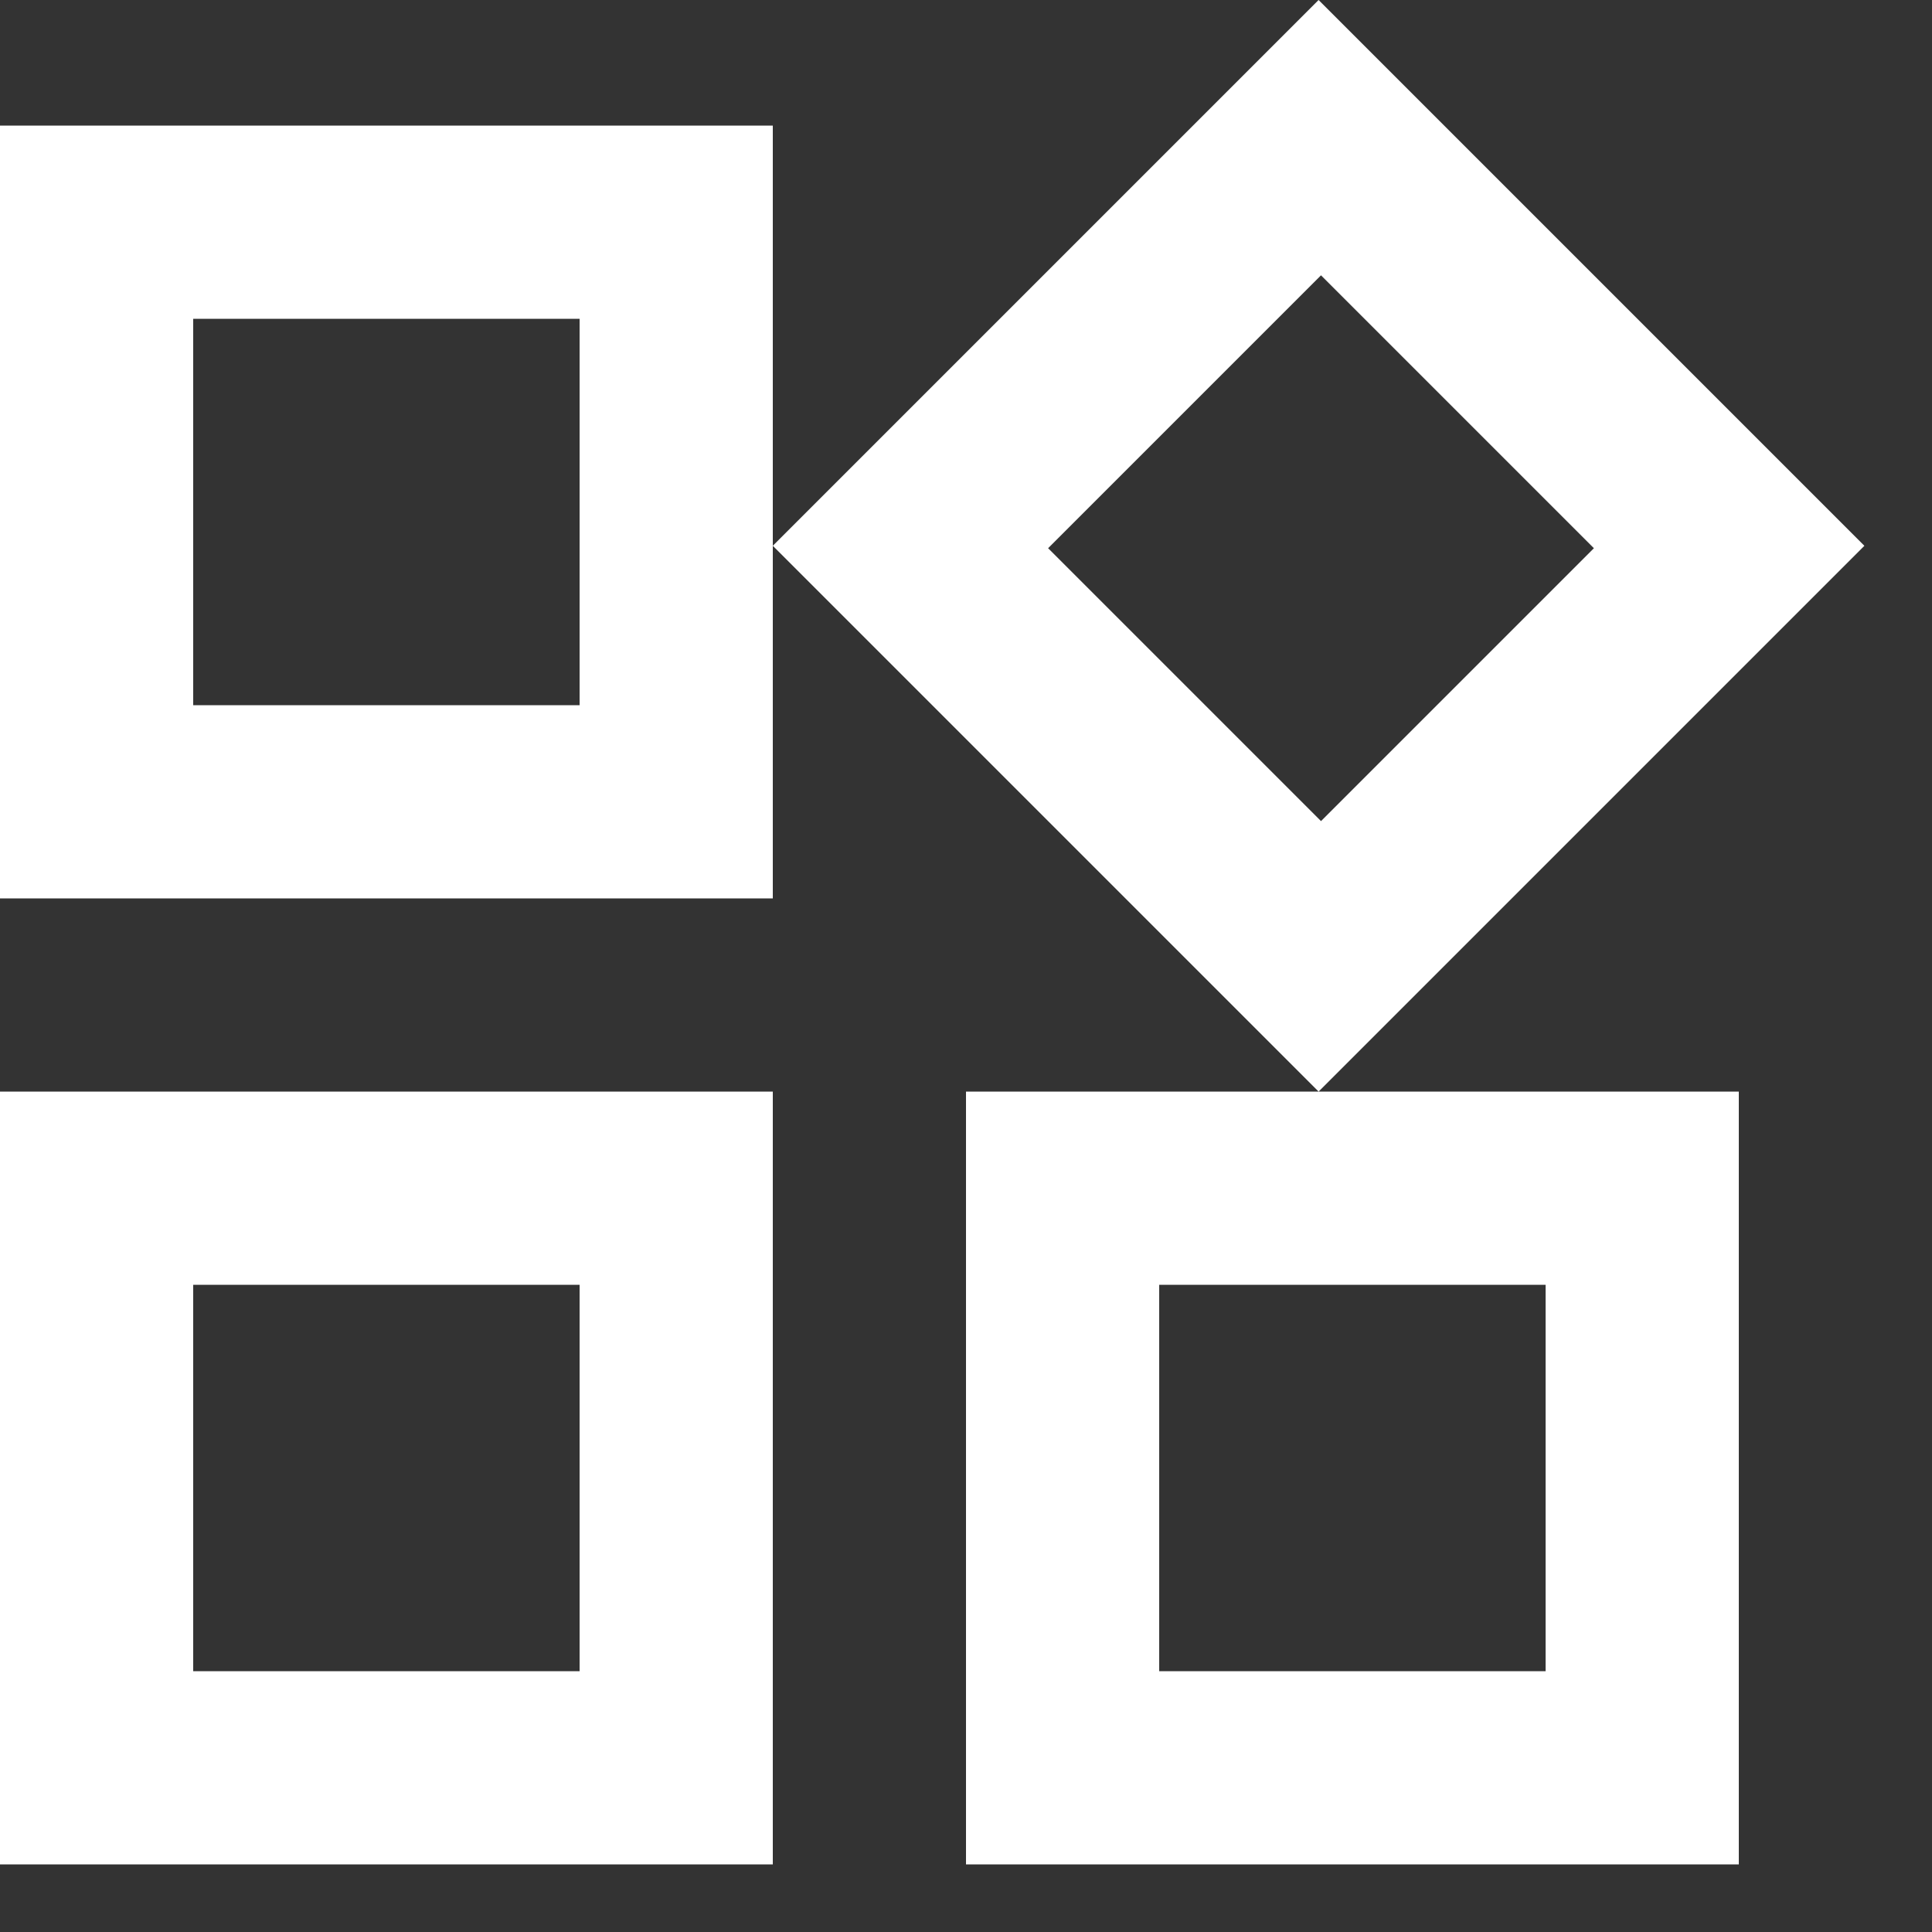 <svg width="20" height="20" viewBox="0 0 20 20" fill="none" xmlns="http://www.w3.org/2000/svg">
<rect x="0" y="0" width="20" height="20" fill="#333333" stroke="none"/>
<path d="M13.65 11.3L8 5.65L13.65 0L19.3 5.65L13.65 11.3ZM0 9.3V1.3H8V9.3H0ZM10 19.3V11.3H18V19.3H10ZM0 19.3V11.3H8V19.3H0ZM2 7.3H6V3.3H2V7.3ZM13.675 8.5L16.5 5.675L13.675 2.85L10.85 5.675L13.675 8.5ZM12 17.3H16V13.3H12V17.3ZM2 17.3H6V13.3H2V17.3Z" fill="white"/>
</svg>
